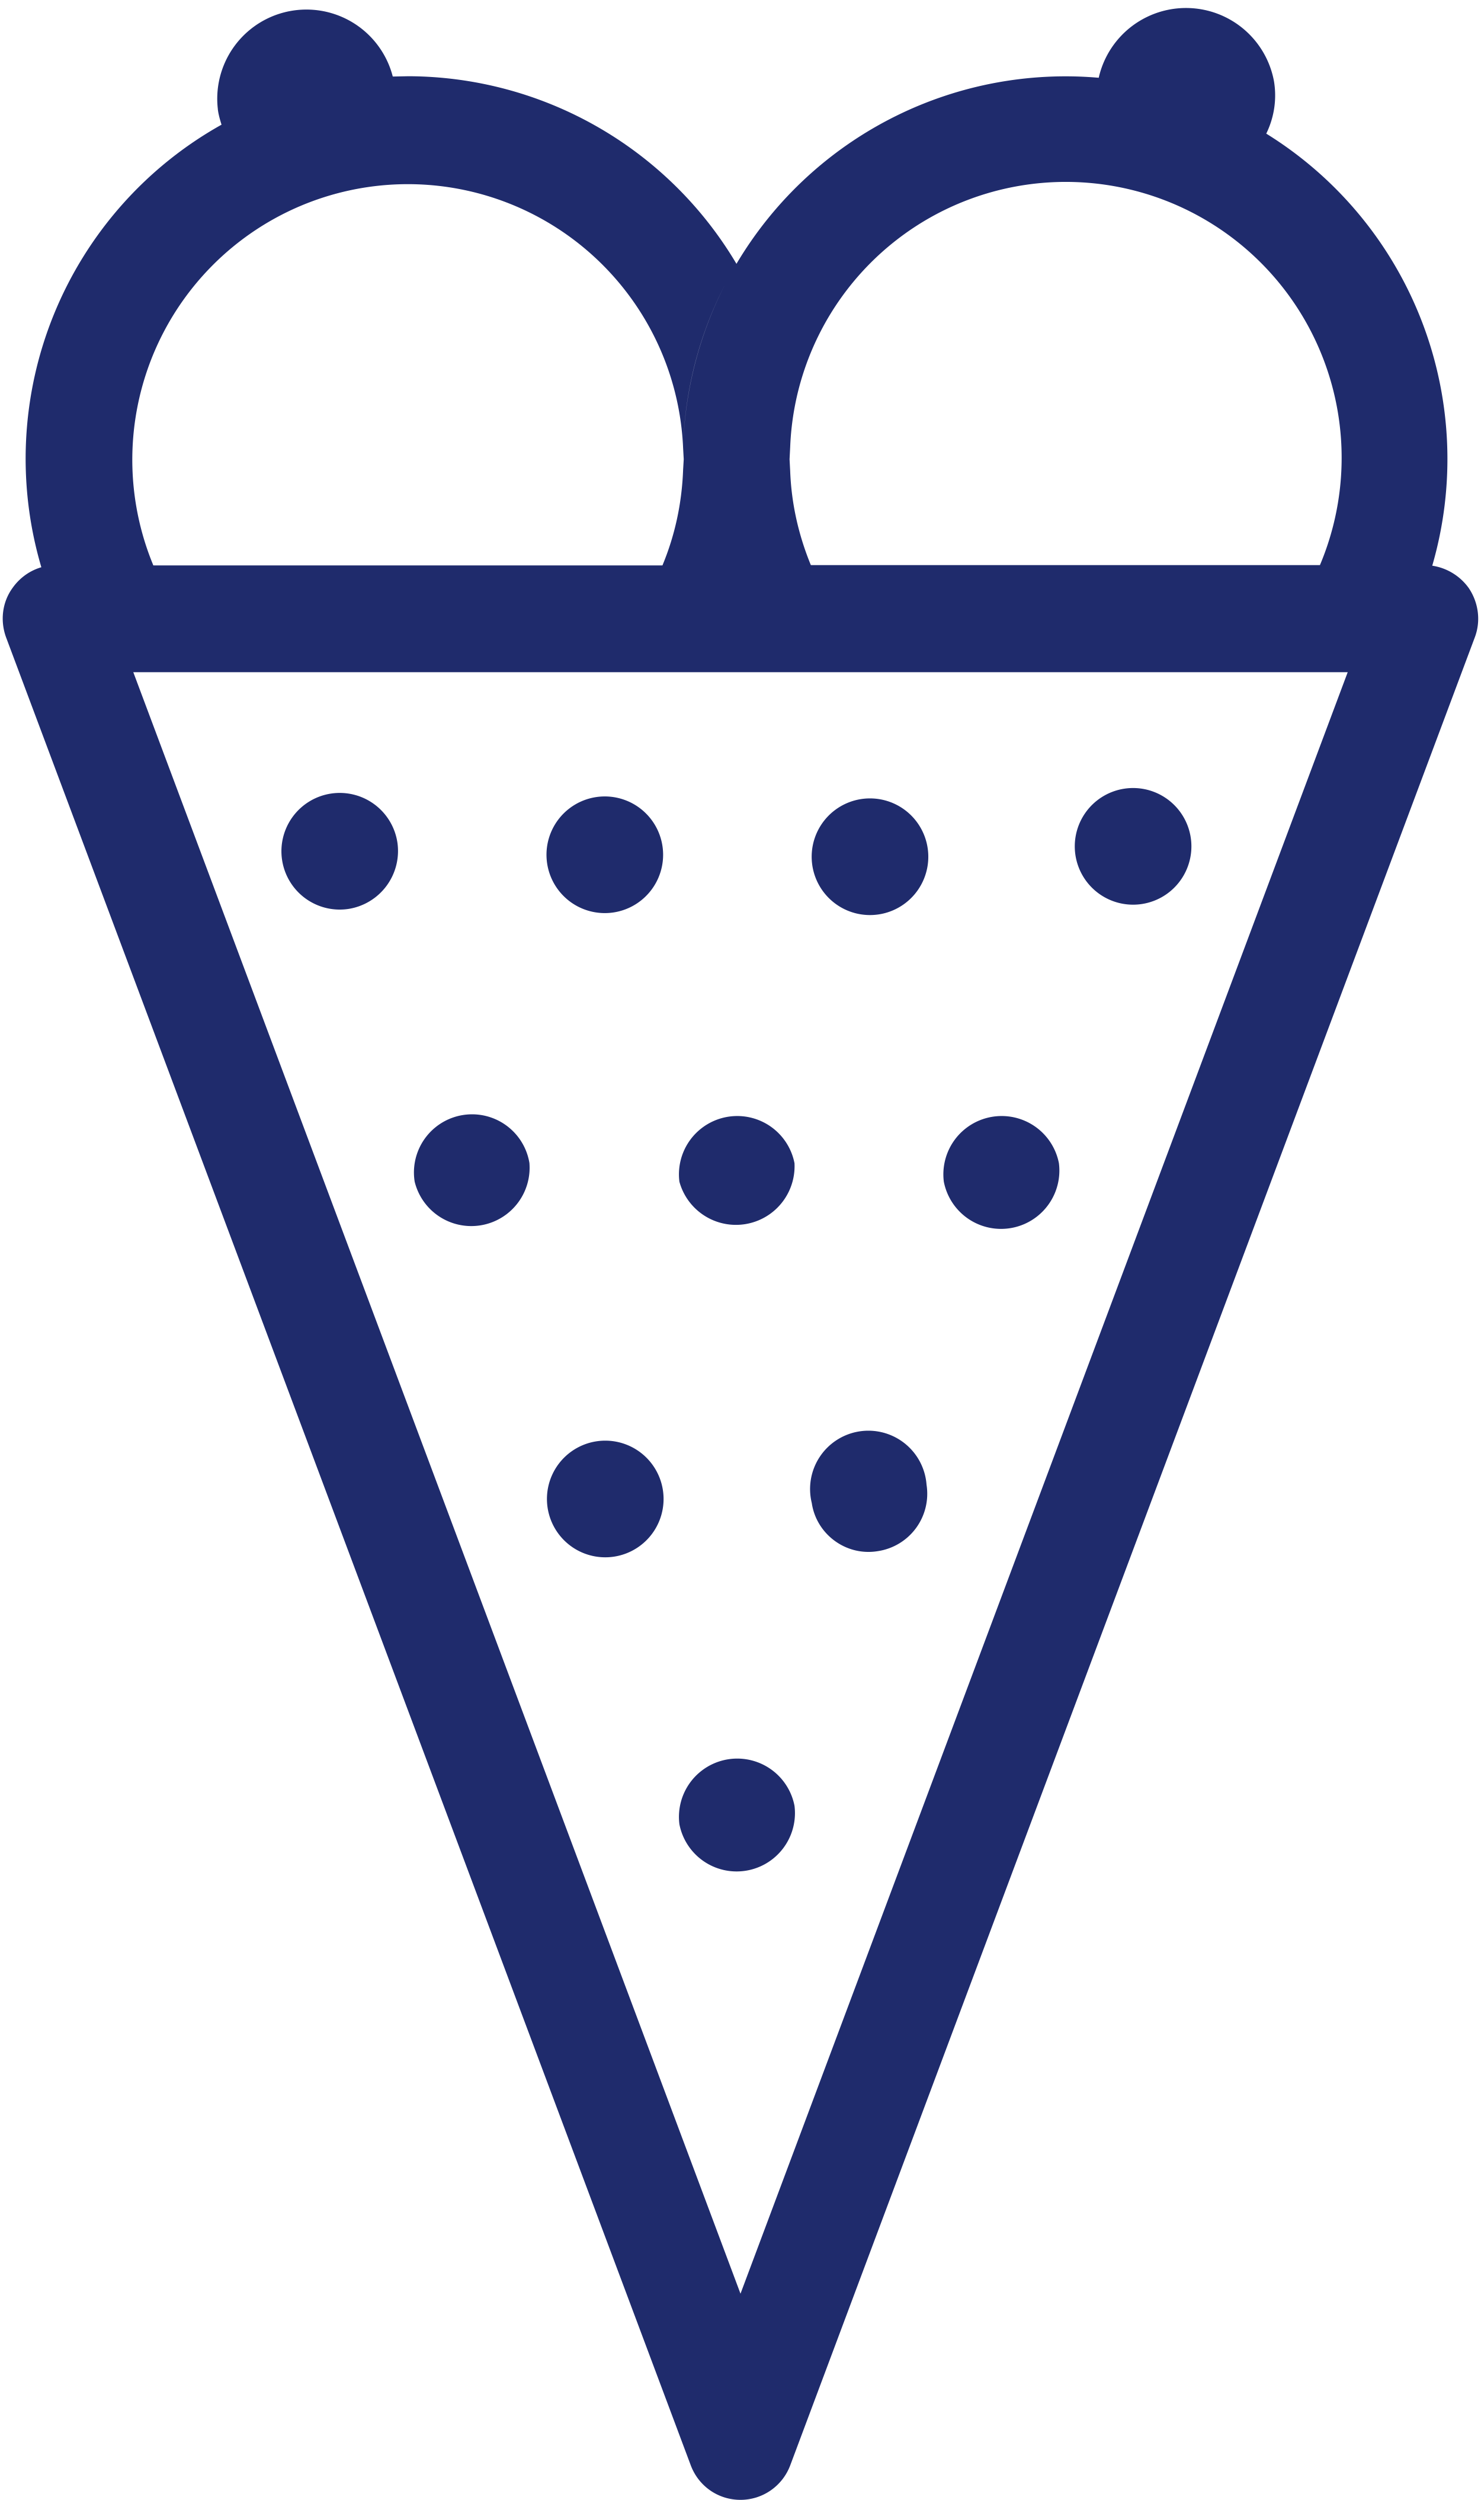 <svg xmlns="http://www.w3.org/2000/svg" xmlns:xlink="http://www.w3.org/1999/xlink" width="48" height="81" viewBox="0 0 48 81"><defs><path id="nonra" d="M783.06 2111.53a2.89 2.89 0 0 1 5.67-1.05l.5-.01a12.4 12.4 0 0 1 10.64 6.08 12.3 12.3 0 0 0-1.73 5.97 8.93 8.93 0 1 0-17.17 3.8h16.5c.4-.96.63-2 .67-3.1l.02-.34-.02-.36a12.4 12.4 0 0 1 13.47-12 2.9 2.9 0 0 1 5.68.11c.1.6 0 1.19-.25 1.7a12.4 12.4 0 0 1 5.38 14c.47.07.9.33 1.18.72.32.47.4 1.07.2 1.6l-22.18 59.21c-.25.69-.9 1.14-1.62 1.14-.73 0 0 0 0 0-.73 0-1.37-.45-1.62-1.14l-22.18-59.2c-.2-.54-.13-1.14.2-1.6.23-.33.56-.57.94-.68a12.4 12.4 0 0 1 5.84-14.34c-.05-.16-.1-.33-.12-.5zm19.22 14.78h16.5a8.94 8.94 0 1 0-17.17-3.82l-.02.39.02.38c.04 1.08.28 2.1.67 3.05zm-21.96 3.47l19.68 52.54 19.68-52.54zm8.56 5.52a1.9 1.9 0 0 1-1.58 2.15 1.89 1.89 0 1 1 1.58-2.15m8.57 0a1.89 1.89 0 1 1-3.73.57 1.89 1.89 0 0 1 3.73-.57m8.58 0a1.89 1.89 0 1 1-3.72.57 1.89 1.89 0 0 1 3.72-.57m8.58 0a1.89 1.89 0 0 1-3.72.58 1.89 1.89 0 1 1 3.72-.58m-21.45 10.4a1.89 1.89 0 0 1-3.72.59 1.88 1.88 0 1 1 3.72-.6m8.59 0a1.9 1.9 0 0 1-3.73.6 1.89 1.89 0 0 1 3.73-.6m8.57 0a1.89 1.89 0 0 1-3.73.6 1.89 1.89 0 0 1 3.73-.6m-12.87 10.42a1.89 1.89 0 1 1-3.72.57 1.89 1.89 0 0 1 3.72-.57m8.58 0a1.88 1.88 0 0 1-1.58 2.15c-1.02.17-1.99-.54-2.14-1.56a1.89 1.89 0 1 1 3.72-.59m-4.28 10.4a1.89 1.89 0 0 1-3.73.6 1.89 1.89 0 0 1 3.73-.6m-3.61-43.28zm2.98 3.08z"/></defs><g><g transform="translate(-776 -2108)"><use fill="#1f2b6c" xlink:href="#nonra"/></g></g></svg>